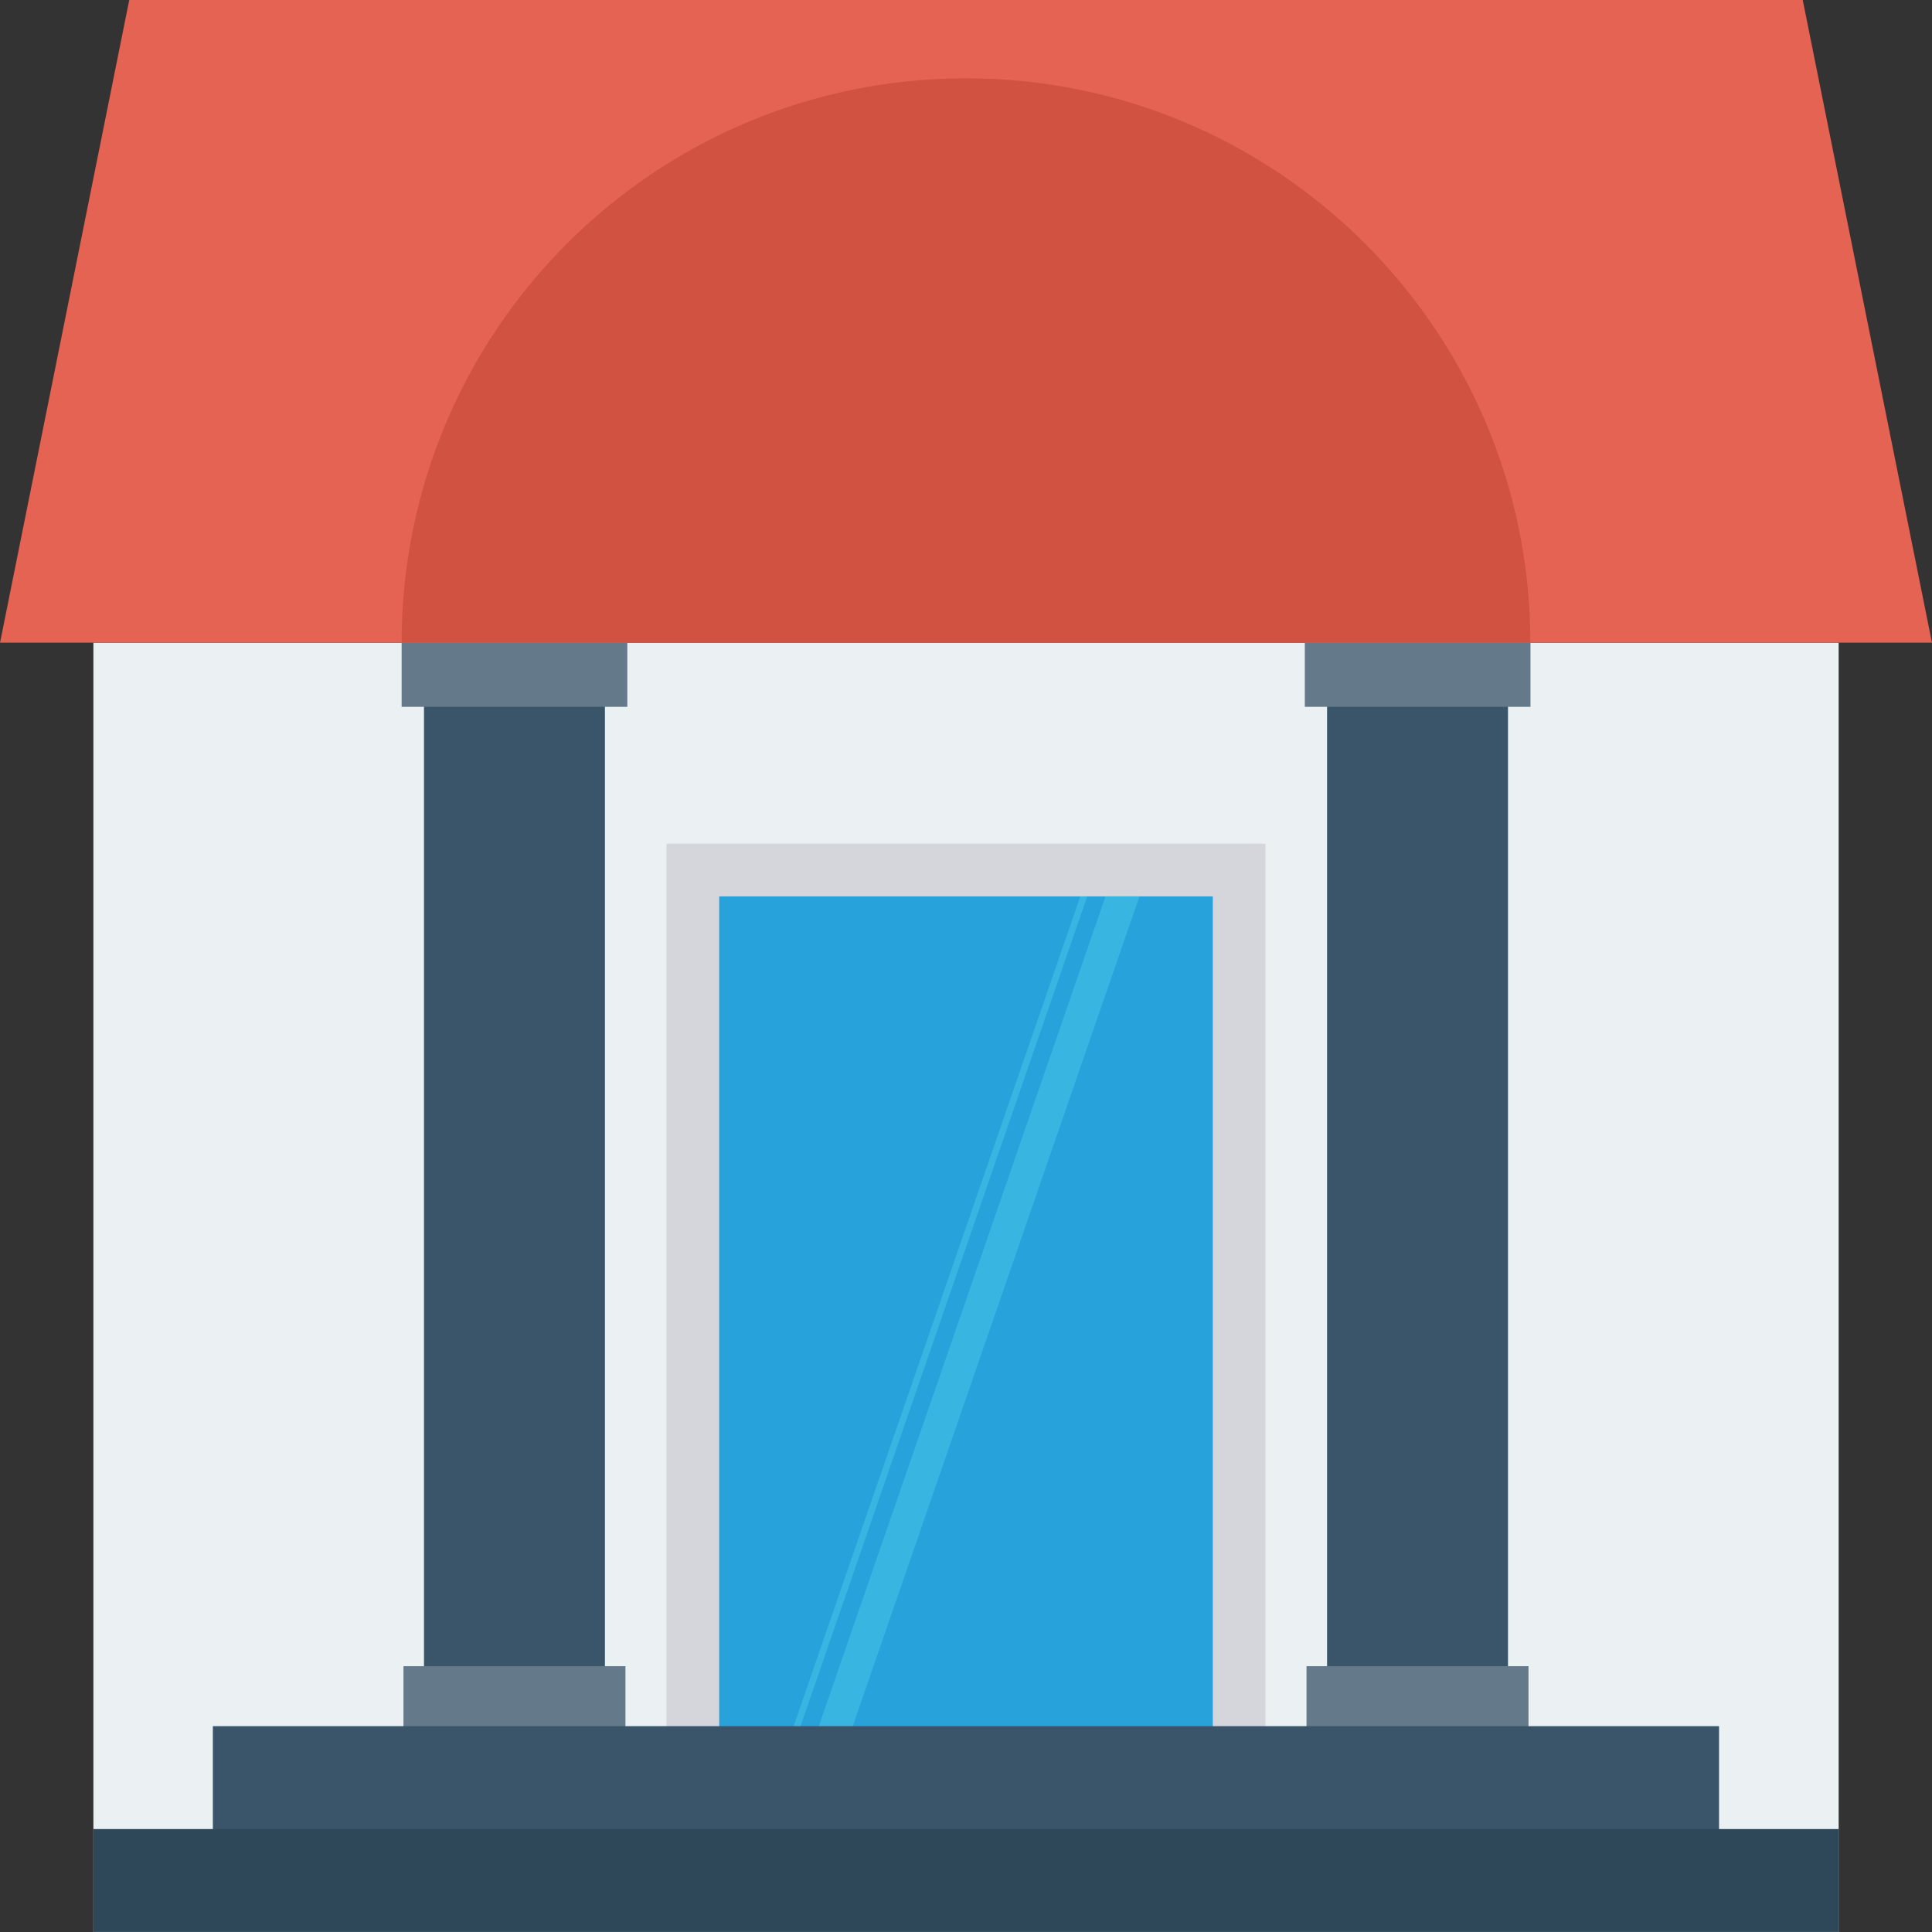 <?xml version="1.0" encoding="iso-8859-1"?>
<!-- Generator: Adobe Illustrator 19.0.0, SVG Export Plug-In . SVG Version: 6.00 Build 0)  -->
<svg xmlns="http://www.w3.org/2000/svg" xmlns:xlink="http://www.w3.org/1999/xlink" version="1.1" id="Capa_1" x="0px" y="0px" viewBox="0 0 409.615 409.615" style="enable-background:new 0 0 409.615 409.615;" xml:space="preserve">
<rect x="0" y="0" width="409.615" height="409.615" fill="#333333" stroke="none"/>
<rect x="19.802" y="136.259" style="fill:#EBF0F3;" width="370.022" height="273.357"/>
<rect x="281.362" y="146.719" style="fill:#3A556A;" width="38.359" height="215.91"/>
<g>
	<rect x="277" y="353.26" style="fill:#64798A;" width="47.063" height="13.373"/>
	<rect x="276.641" y="136.259" style="fill:#64798A;" width="47.846" height="13.599"/>
</g>
<rect x="89.894" y="146.719" style="fill:#3A556A;" width="38.359" height="215.91"/>
<g>
	<rect x="85.542" y="353.26" style="fill:#64798A;" width="47.063" height="13.373"/>
	<rect x="85.153" y="136.259" style="fill:#64798A;" width="47.846" height="13.599"/>
</g>
<polygon style="fill:#E56353;" points="382.208,0 27.404,0 0.008,136.26 409.608,136.26 "/>
<path style="fill:#D15241;" d="M204.809,16.604c-66.084,0-119.658,53.572-119.658,119.656h239.313  C324.464,70.176,270.893,16.604,204.809,16.604z"/>
<rect x="141.309" y="178.877" style="fill:#D5D6DB;" width="127.002" height="190.771"/>
<rect x="152.481" y="190.049" style="fill:#27A2DB;" width="104.653" height="176.589"/>
<g>
	<polygon style="fill:#38B5E0;" points="168.03,366.637 229.04,190.046 230.514,190.046 169.504,366.637  "/>
	<polygon style="fill:#38B5E0;" points="173.371,366.637 234.38,190.046 241.585,190.046 180.576,366.637  "/>
</g>
<rect x="45.13" y="365.978" style="fill:#3A556A;" width="319.334" height="26.865"/>
<rect x="19.802" y="387.789" style="fill:#2F4859;" width="370.022" height="21.816"/>
<g>
</g>
<g>
</g>
<g>
</g>
<g>
</g>
<g>
</g>
<g>
</g>
<g>
</g>
<g>
</g>
<g>
</g>
<g>
</g>
<g>
</g>
<g>
</g>
<g>
</g>
<g>
</g>
<g>
</g>
</svg>
